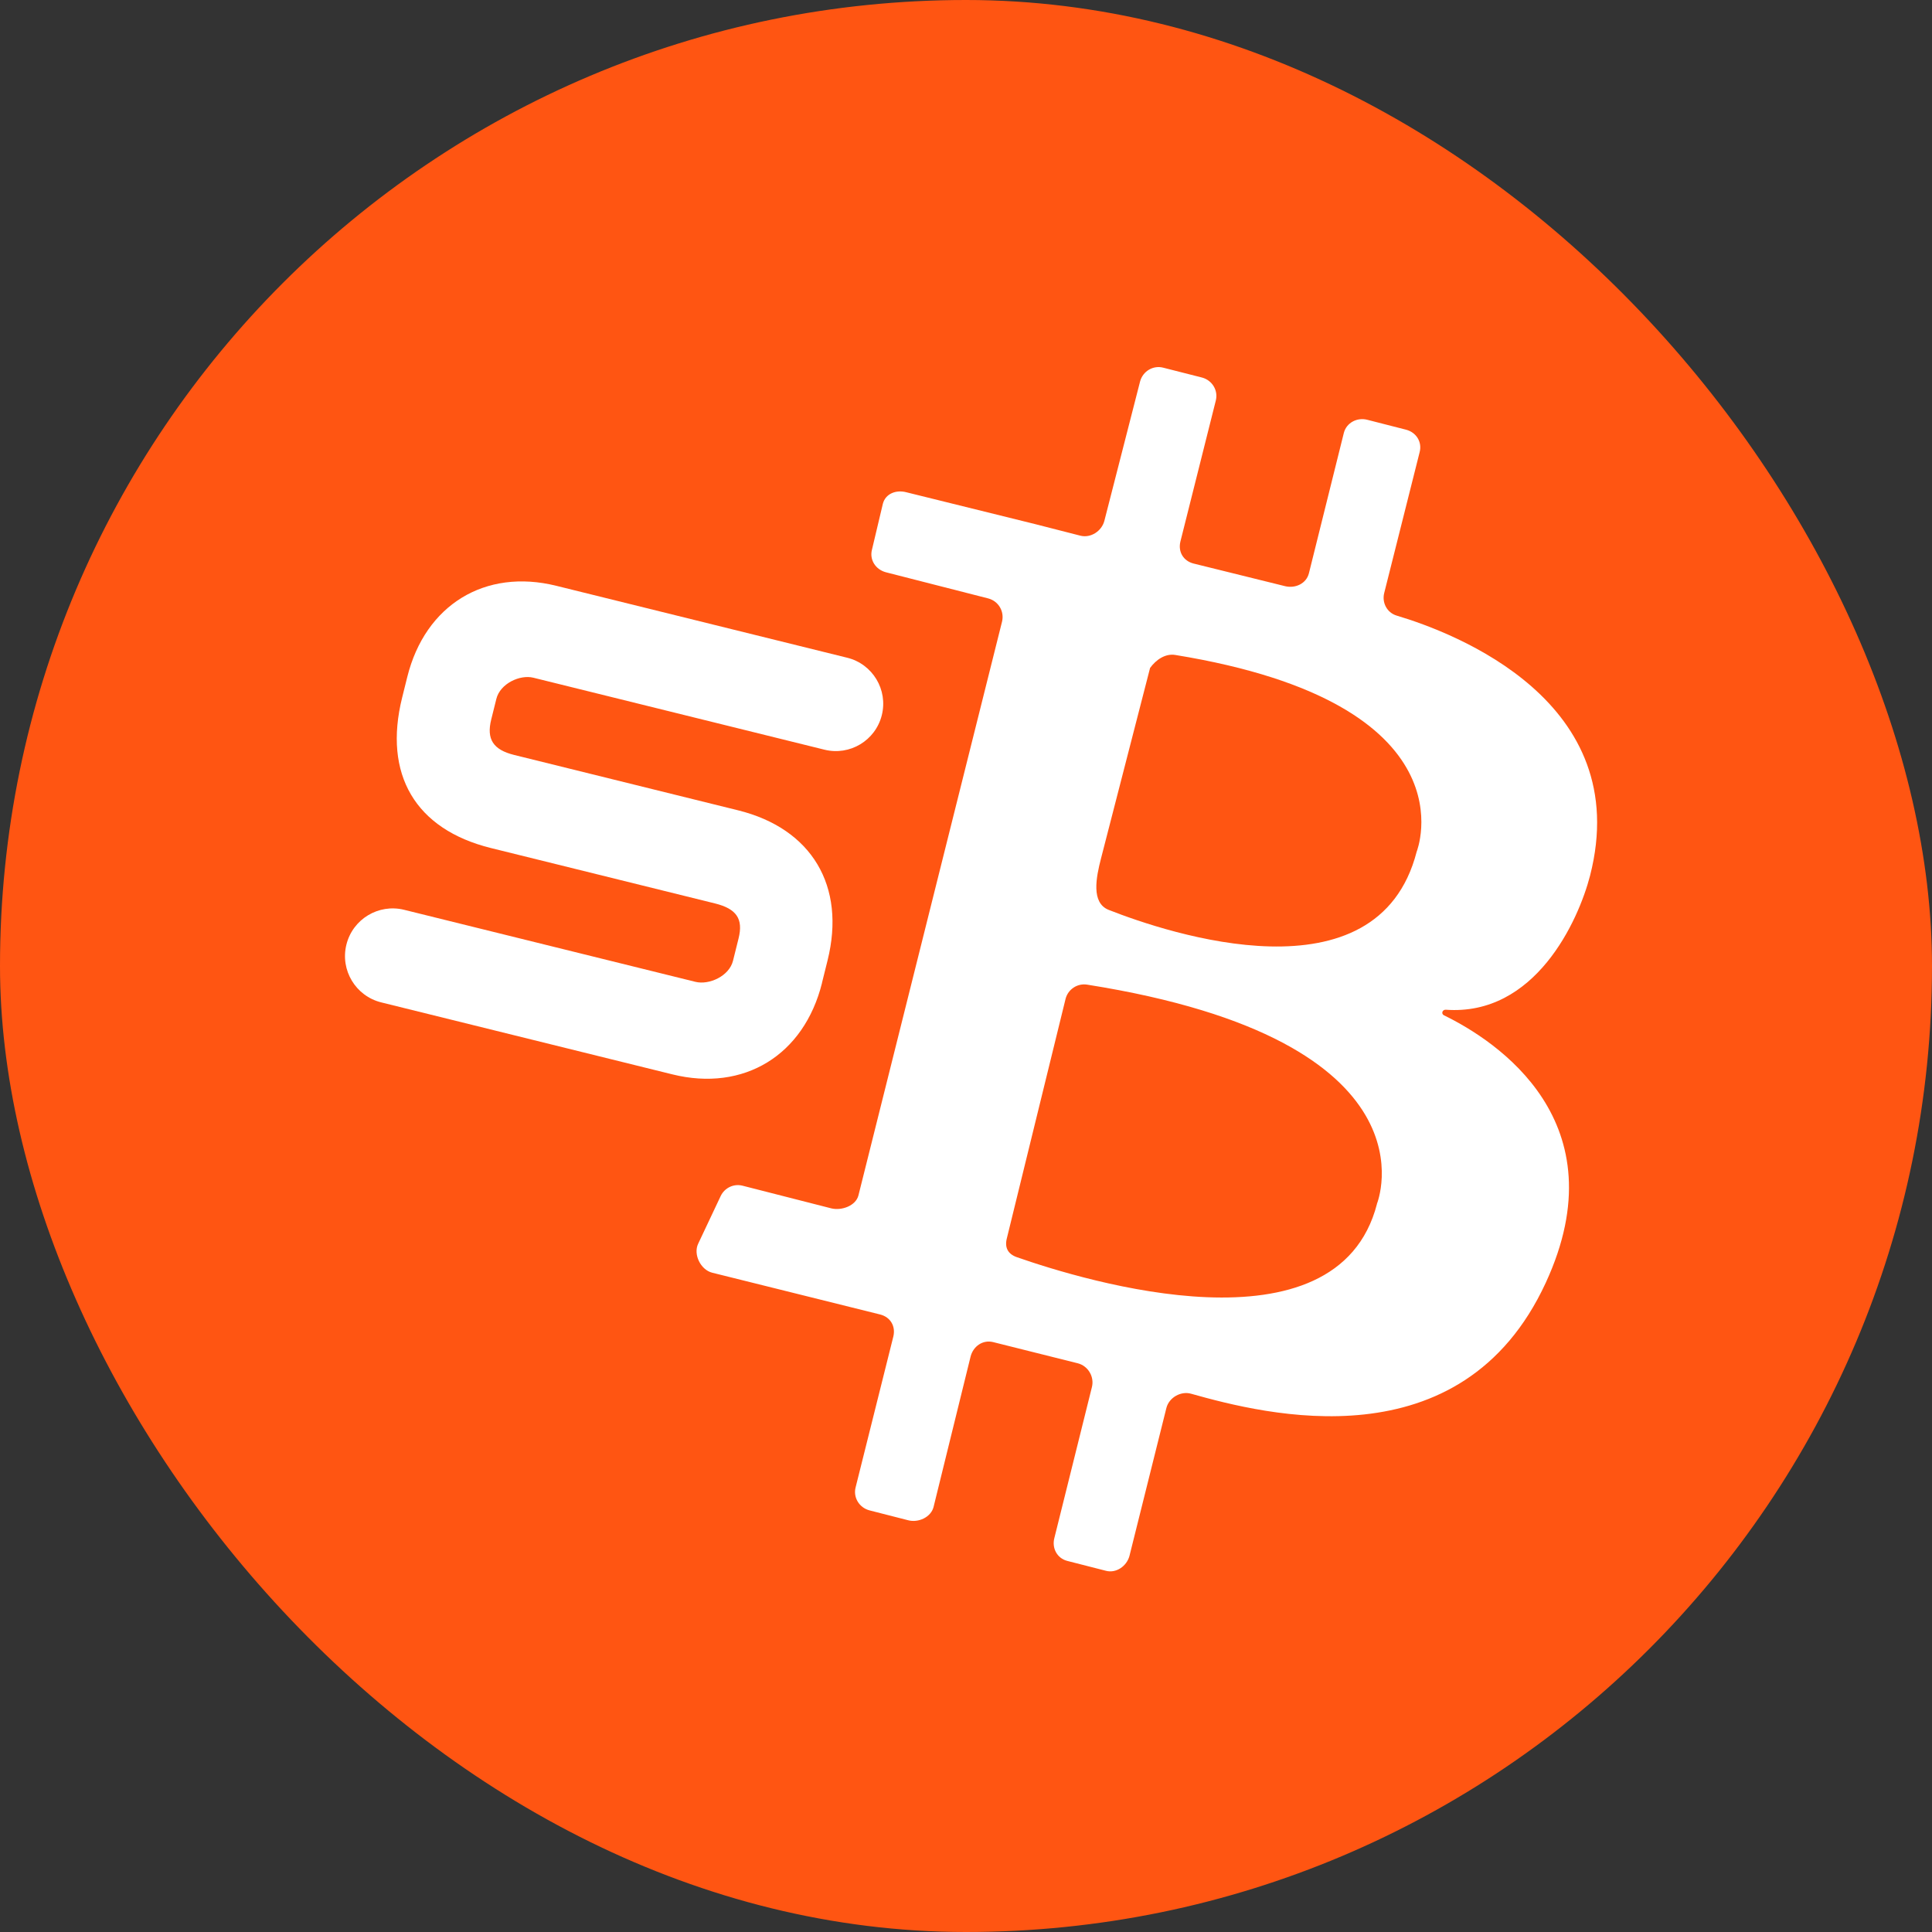 <svg width="2000" height="2000" viewBox="0 0 2000 2000" fill="none" xmlns="http://www.w3.org/2000/svg">
<rect x="0" y="0" width="2000" height="2000" fill="#333333" stroke="none"/>
<g clip-path="url(#clip0_1012_6)">
<rect width="2000" height="2000" rx="1000" fill="#FF5512"/>
<path d="M1494.84 1051.08C1494.79 1051.07 1494.74 1051.05 1494.7 1051.03C1491.72 1049.36 1493.05 1045.2 1496.55 1045.26C1589.24 1052.1 1633.94 953.113 1645.98 906.632C1692.45 726.127 1505.88 655.165 1445.82 637.261C1435.76 634.23 1430.39 623.811 1432.95 613.793L1469.57 468.233C1472.4 457.672 1466.25 447.67 1455.65 444.847L1415.6 434.604C1405 431.781 1393.91 437.519 1391.15 448.096L1354.96 593.559C1352.25 604.152 1340.95 609.364 1330.36 606.812L1235.48 583.351C1224.87 580.592 1219.4 571.1 1221.95 560.603L1258.55 414.836C1261.32 404.258 1254.91 393.65 1244.31 390.827L1204.31 380.664C1193.71 377.841 1183.06 384.296 1180.22 394.858L1143.2 539.3C1140.37 549.862 1129.17 557.133 1118.64 554.597L1071.29 542.484L938.33 509.607C927.735 506.784 916.705 510.909 913.938 521.487L902.668 568.972C899.9 579.549 906.455 589.583 917.049 592.406L1023.07 619.503C1033.67 622.326 1039.87 632.951 1037.31 643.512L888.6 1237.68C885.768 1248.24 871.344 1253.43 860.734 1250.94L768.784 1227.46C759.712 1225.08 750.172 1229.51 746.055 1238.12L722.742 1287.51C717.461 1298.62 725.356 1314.48 737.2 1317.48L911.385 1360.82C921.98 1363.64 927.316 1373.1 924.772 1383.6L885.782 1539.5C882.95 1550.06 889.426 1560.68 900.021 1563.51L940.074 1573.75C950.668 1576.57 963.633 1570.69 966.401 1560.11L1004.81 1404.07C1007.65 1393.51 1017.42 1386.77 1028.02 1389.32L1115.91 1411.32C1126.5 1414.15 1132.93 1425.23 1130.39 1435.73L1091.51 1592C1088.68 1602.56 1094.23 1613.09 1104.77 1615.83L1144.83 1626.07C1155.42 1628.9 1166.36 1621.29 1169.2 1610.73L1207.45 1457.5C1210.2 1446.72 1222.42 1439.76 1233.03 1442.79C1309.16 1464.2 1512.95 1516.82 1600.18 1327.87C1677.14 1161.28 1549.41 1077.7 1494.95 1051.12C1494.91 1051.1 1494.87 1051.09 1494.84 1051.08V1051.08ZM1190.48 691.628C1190.46 691.624 1190.45 691.602 1190.46 691.587C1196.82 682.728 1206.49 676.387 1216.56 677.996C1527.63 728.589 1466.54 881.667 1466.54 881.667C1426.08 1038.83 1208.75 965.958 1147.7 941.908V941.908C1129.27 934.604 1134.78 908.024 1139.72 888.826L1190.5 691.661C1190.5 691.647 1190.49 691.632 1190.48 691.628V691.628ZM1425.43 1246.2C1425.45 1246.2 1425.46 1246.22 1425.45 1246.24C1384.28 1406.1 1122.11 1325.68 1052.79 1301.48C1043.21 1298.16 1039.75 1291.27 1042.39 1281.48L1103.11 1033.87C1105.69 1024.06 1115.37 1017.7 1125.38 1019.29C1493.28 1077.56 1425.68 1245.48 1425.4 1246.19C1425.39 1246.21 1425.41 1246.19 1425.43 1246.2V1246.2Z" fill="white"/>
<path d="M850.961 1017.38C850.943 1017.38 850.933 1017.36 850.937 1017.34L856.701 994.175C875.845 917.226 840.362 857.706 764.008 838.826L532.254 781.522C510.521 776.149 503.451 765.174 508.508 744.85L513.819 723.504C517.778 707.59 538.234 698.129 552.146 701.569L853.497 776.082C879.759 782.575 906.317 766.573 912.849 740.321V740.321C919.393 714.015 903.351 687.39 877.036 680.883L575.822 606.405C502.16 588.191 440.186 626.124 421.63 700.709L416.319 722.055C396.491 801.753 429.998 858.546 508.275 877.901L740.094 935.221C762.532 940.769 769.585 951.264 764.576 971.396L758.804 994.596C754.845 1010.51 734.068 1019.89 719.9 1016.39L418.355 941.828C391.917 935.291 365.18 951.4 358.605 977.829V977.829C352.016 1004.31 368.166 1031.11 394.658 1037.67L696.065 1112.19C770.036 1130.48 832.308 1092.43 850.985 1017.42C850.989 1017.41 850.979 1017.39 850.961 1017.38V1017.38Z" fill="white"/>
</g>
<defs>
<clipPath id="clip0_1012_6">
<rect width="2000" height="2000" fill="white"/>
</clipPath>
</defs>
</svg>
